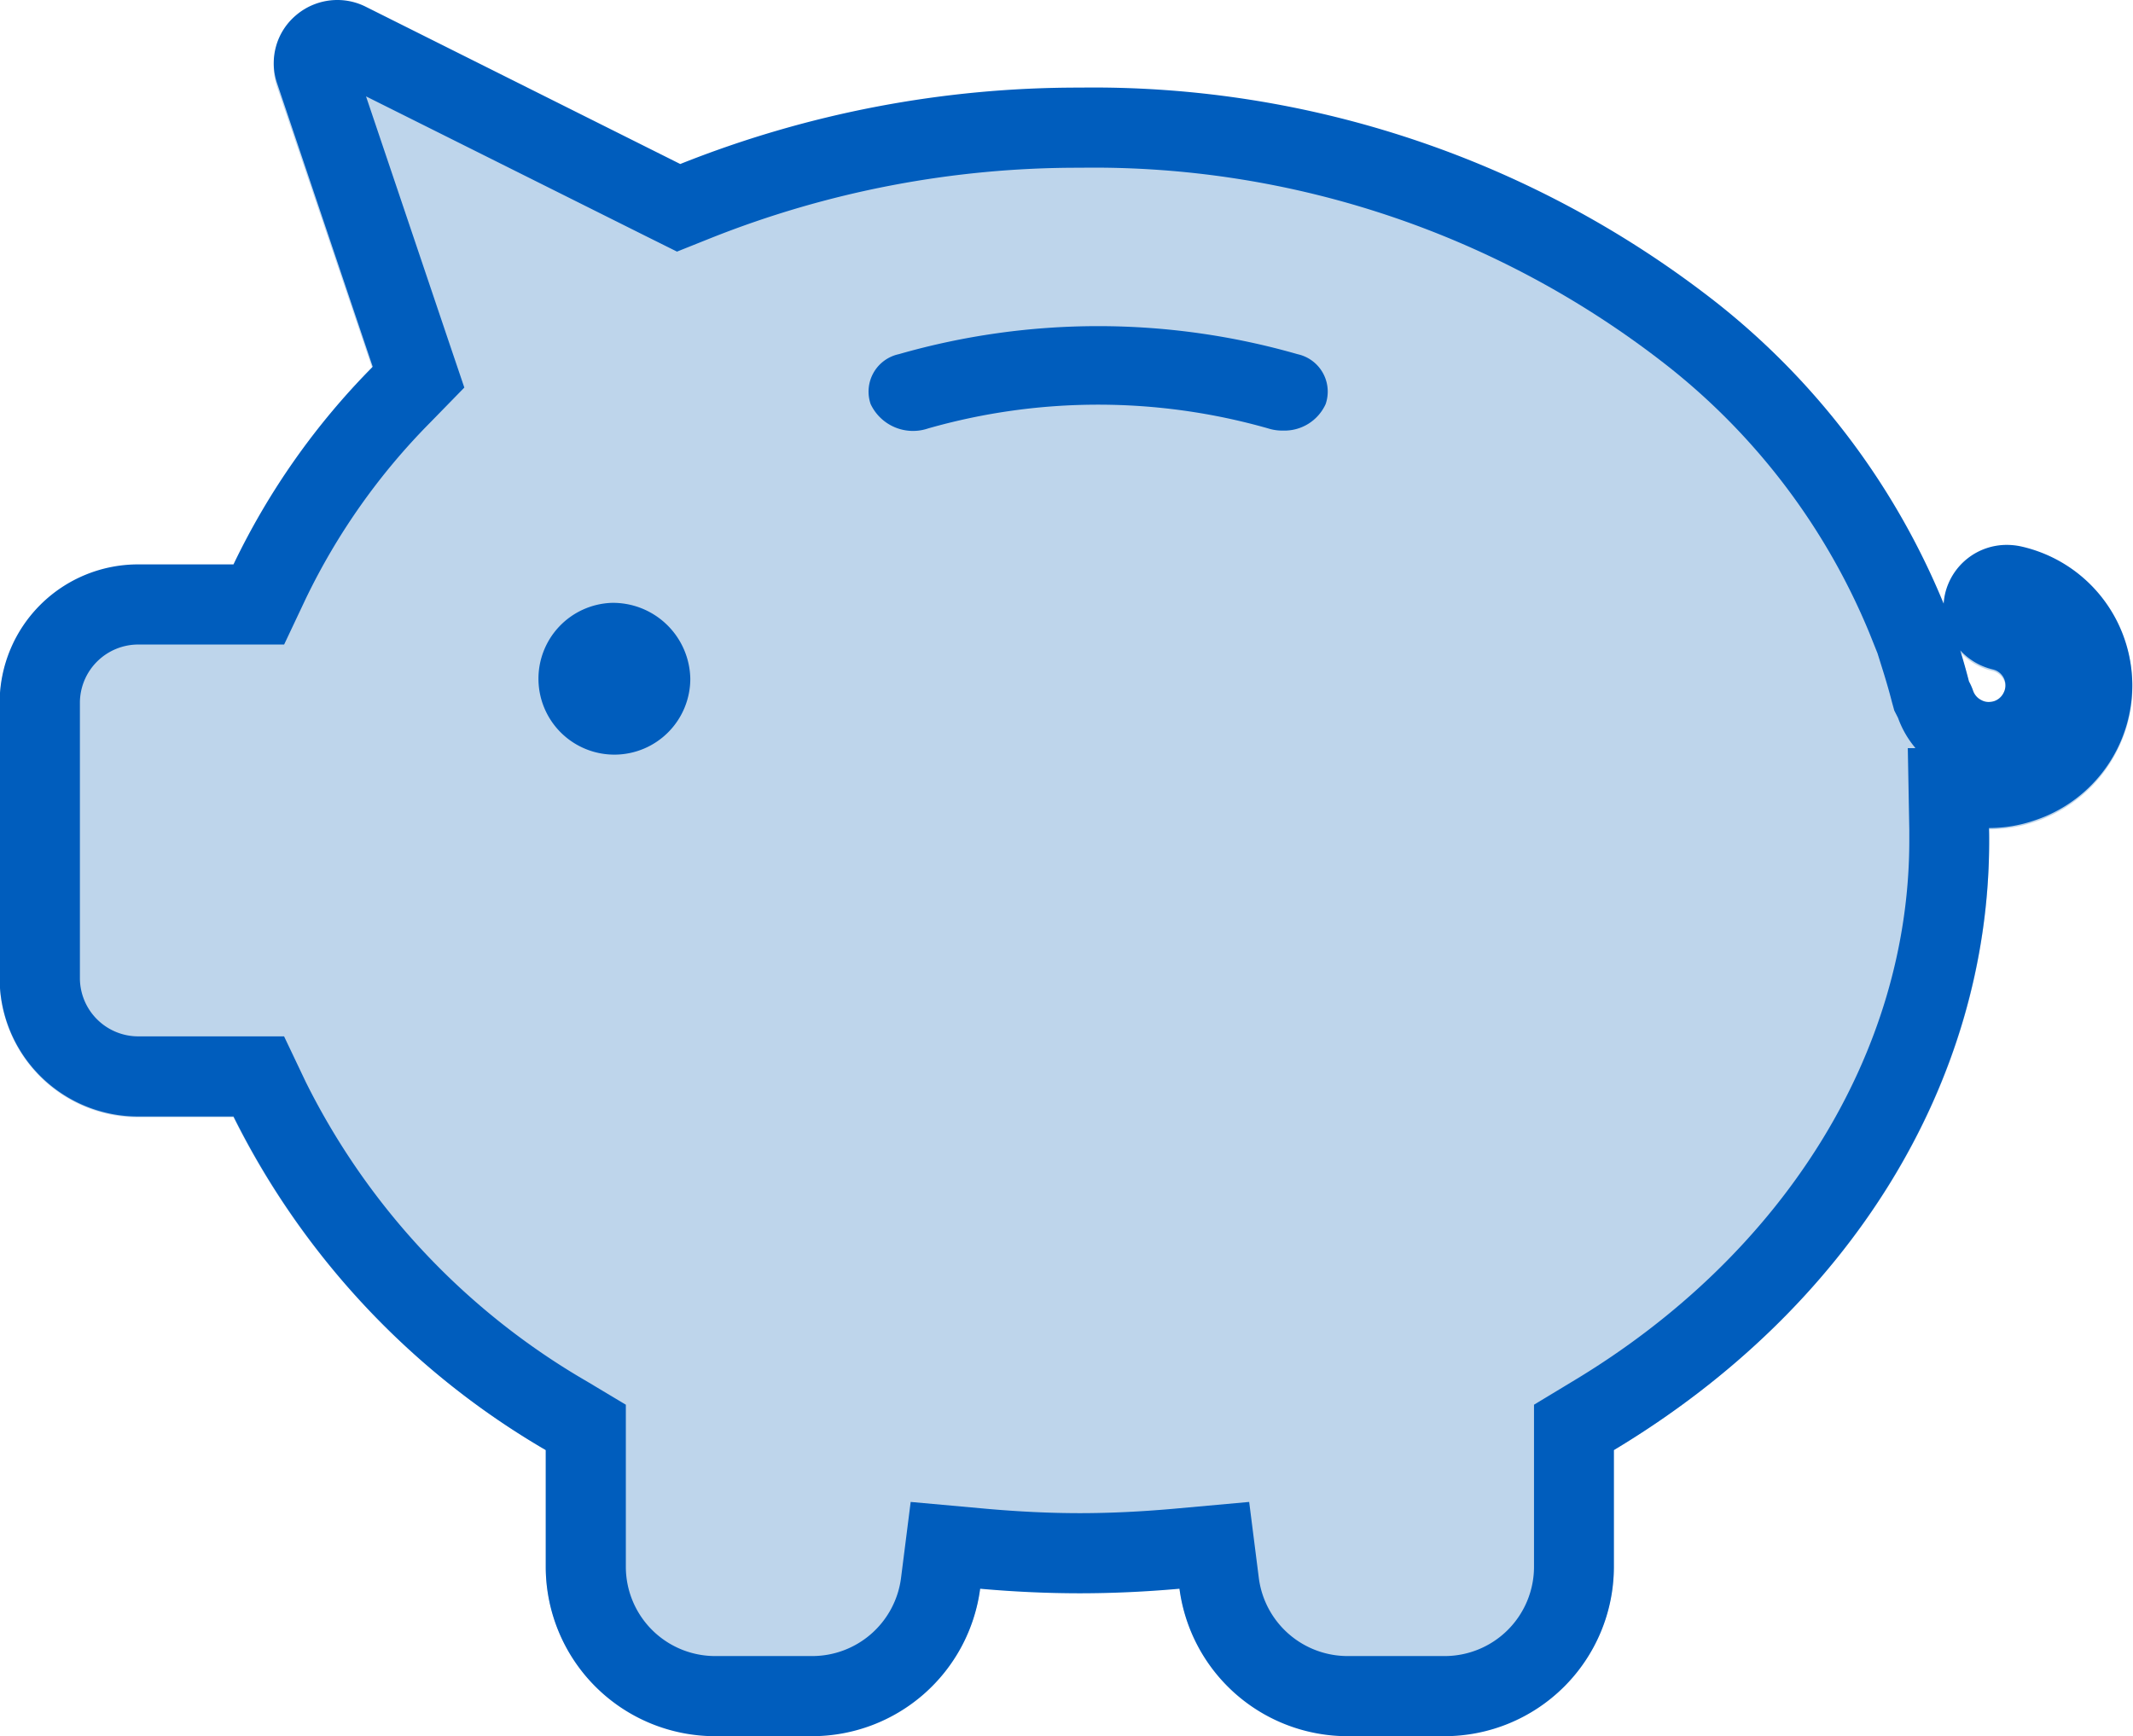 <svg id="piggy-icon" xmlns="http://www.w3.org/2000/svg" width="79.844" height="65" viewBox="0 0 79.844 65">
<defs>
    <style>
      .cls-1 {
        fill: #bed5eb;
      }

      .cls-1, .cls-2 {
        fill-rule: evenodd;
      }

      .cls-2 {
        fill: #005dbd;
      }
    </style>
  </defs>
  <path class="cls-1" d="M444.547,5698.04a5.3,5.3,0,0,0-3.877-3.5,2.341,2.341,0,0,0-2.908,2.14,27.7,27.7,0,0,0-8.44-11.19,37.828,37.828,0,0,0-23.9-8.08,40.154,40.154,0,0,0-14.954,2.85l-11.777-5.87a2.4,2.4,0,0,0-2.622.32,2.34,2.34,0,0,0-.7,2.53l3.582,10.59a27.119,27.119,0,0,0-5.212,7.38h-3.553a5.18,5.18,0,0,0-5.2,5.15v10.31a5.182,5.182,0,0,0,5.2,5.16h3.554a29.769,29.769,0,0,0,11.688,12.45v4.38a6.331,6.331,0,0,0,6.356,6.3h3.6a6.34,6.34,0,0,0,6.305-5.5,42.254,42.254,0,0,0,7.461,0,6.341,6.341,0,0,0,6.305,5.5h3.6a6.331,6.331,0,0,0,6.356-6.3v-4.38c8.824-5.29,14.048-13.7,14.048-22.76,0-.16,0-0.31-0.007-0.47a5.457,5.457,0,0,0,1.689-.27,5.334,5.334,0,0,0,3.107-2.67A5.261,5.261,0,0,0,444.547,5698.04Zm-4.541,1.96a0.6,0.6,0,0,1-.36.31,0.613,0.613,0,0,1-.475-0.03,0.645,0.645,0,0,1-.312-0.36,2.372,2.372,0,0,0-.152-0.35c-0.1-.38-0.208-0.77-0.326-1.15a2.335,2.335,0,0,0,1.208.7,0.644,0.644,0,0,1,.451.41A0.6,0.6,0,0,1,440.006,5700Z" transform="translate(-365 -5674)"/>
  <path class="cls-2" d="M378.705,5677.61l10.431,5.21,1.206,0.6,1.25-.5a37.13,37.13,0,0,1,13.834-2.64,34.77,34.77,0,0,1,22.007,7.43,24.737,24.737,0,0,1,7.548,10l0.3,0.75,0.247,0.79c0.1,0.33.2,0.67,0.286,1.01l0.094,0.34,0.142,0.28a3.669,3.669,0,0,0,.637,1.11l0.007,0.02h-0.28l0.056,3.05,0,0.1c0,0.1,0,.2,0,0.31,0,7.94-4.707,15.51-12.592,20.24l-1.456.88v6.09a3.345,3.345,0,0,1-3.362,3.32h-3.6a3.353,3.353,0,0,1-3.336-2.9l-0.364-2.87-2.874.26c-1.144.1-2.309,0.16-3.462,0.16s-2.317-.06-3.461-0.16l-2.874-.26-0.364,2.87a3.353,3.353,0,0,1-3.336,2.9h-3.6a3.345,3.345,0,0,1-3.362-3.32v-6.09l-1.453-.87a26.689,26.689,0,0,1-10.527-11.21l-0.813-1.71h-5.443a2.186,2.186,0,0,1-2.2-2.16v-10.35a2.186,2.186,0,0,1,2.2-2.16h5.445l0.812-1.72a24.44,24.44,0,0,1,4.645-6.58l1.288-1.32-0.589-1.74-3.09-9.16m-1.076-3.61a2.386,2.386,0,0,0-1.556.58,2.34,2.34,0,0,0-.7,2.53l3.582,10.62a27.21,27.21,0,0,0-5.212,7.4h-3.553a5.182,5.182,0,0,0-5.2,5.16v10.35a5.182,5.182,0,0,0,5.2,5.16h3.554a29.8,29.8,0,0,0,11.688,12.49v4.39a6.342,6.342,0,0,0,6.356,6.32h3.6a6.35,6.35,0,0,0,6.305-5.52c1.239,0.11,2.485.17,3.73,0.17s2.491-.06,3.731-0.17a6.349,6.349,0,0,0,6.305,5.52h3.6a6.342,6.342,0,0,0,6.356-6.32v-4.39c8.824-5.3,14.048-13.74,14.048-22.82,0-.16,0-0.31-0.007-0.47a5.194,5.194,0,0,0,1.689-.28,5.327,5.327,0,0,0-.477-10.26,2.514,2.514,0,0,0-.542-0.06,2.368,2.368,0,0,0-2.311,1.82,2.306,2.306,0,0,0-.055.38,27.865,27.865,0,0,0-8.439-11.22,37.79,37.79,0,0,0-23.9-8.1,40.161,40.161,0,0,0-14.954,2.86l-11.777-5.89a2.366,2.366,0,0,0-1.066-.25h0Zm61.82,26.28a0.556,0.556,0,0,1-.278-0.07,0.612,0.612,0,0,1-.312-0.36,2.258,2.258,0,0,0-.152-0.34c-0.1-.39-0.207-0.77-0.326-1.16a2.416,2.416,0,0,0,1.207.71,0.607,0.607,0,0,1,.418.87,0.615,0.615,0,0,1-.36.32,0.721,0.721,0,0,1-.2.03h0Z" transform="translate(-365 -5674)"/>
  <path class="cls-2" d="M413.571,5687.26a27.051,27.051,0,0,0-14.927,0,1.434,1.434,0,0,0-1.053,1.87,1.754,1.754,0,0,0,2.15.91,23.212,23.212,0,0,1,12.732,0,1.739,1.739,0,0,0,.549.08,1.693,1.693,0,0,0,1.6-.99A1.434,1.434,0,0,0,413.571,5687.26Zm-25.676,9.31a2.842,2.842,0,1,0,2.945,2.84A2.894,2.894,0,0,0,387.9,5696.57Z" transform="translate(-365 -5674)"/>
</svg>
